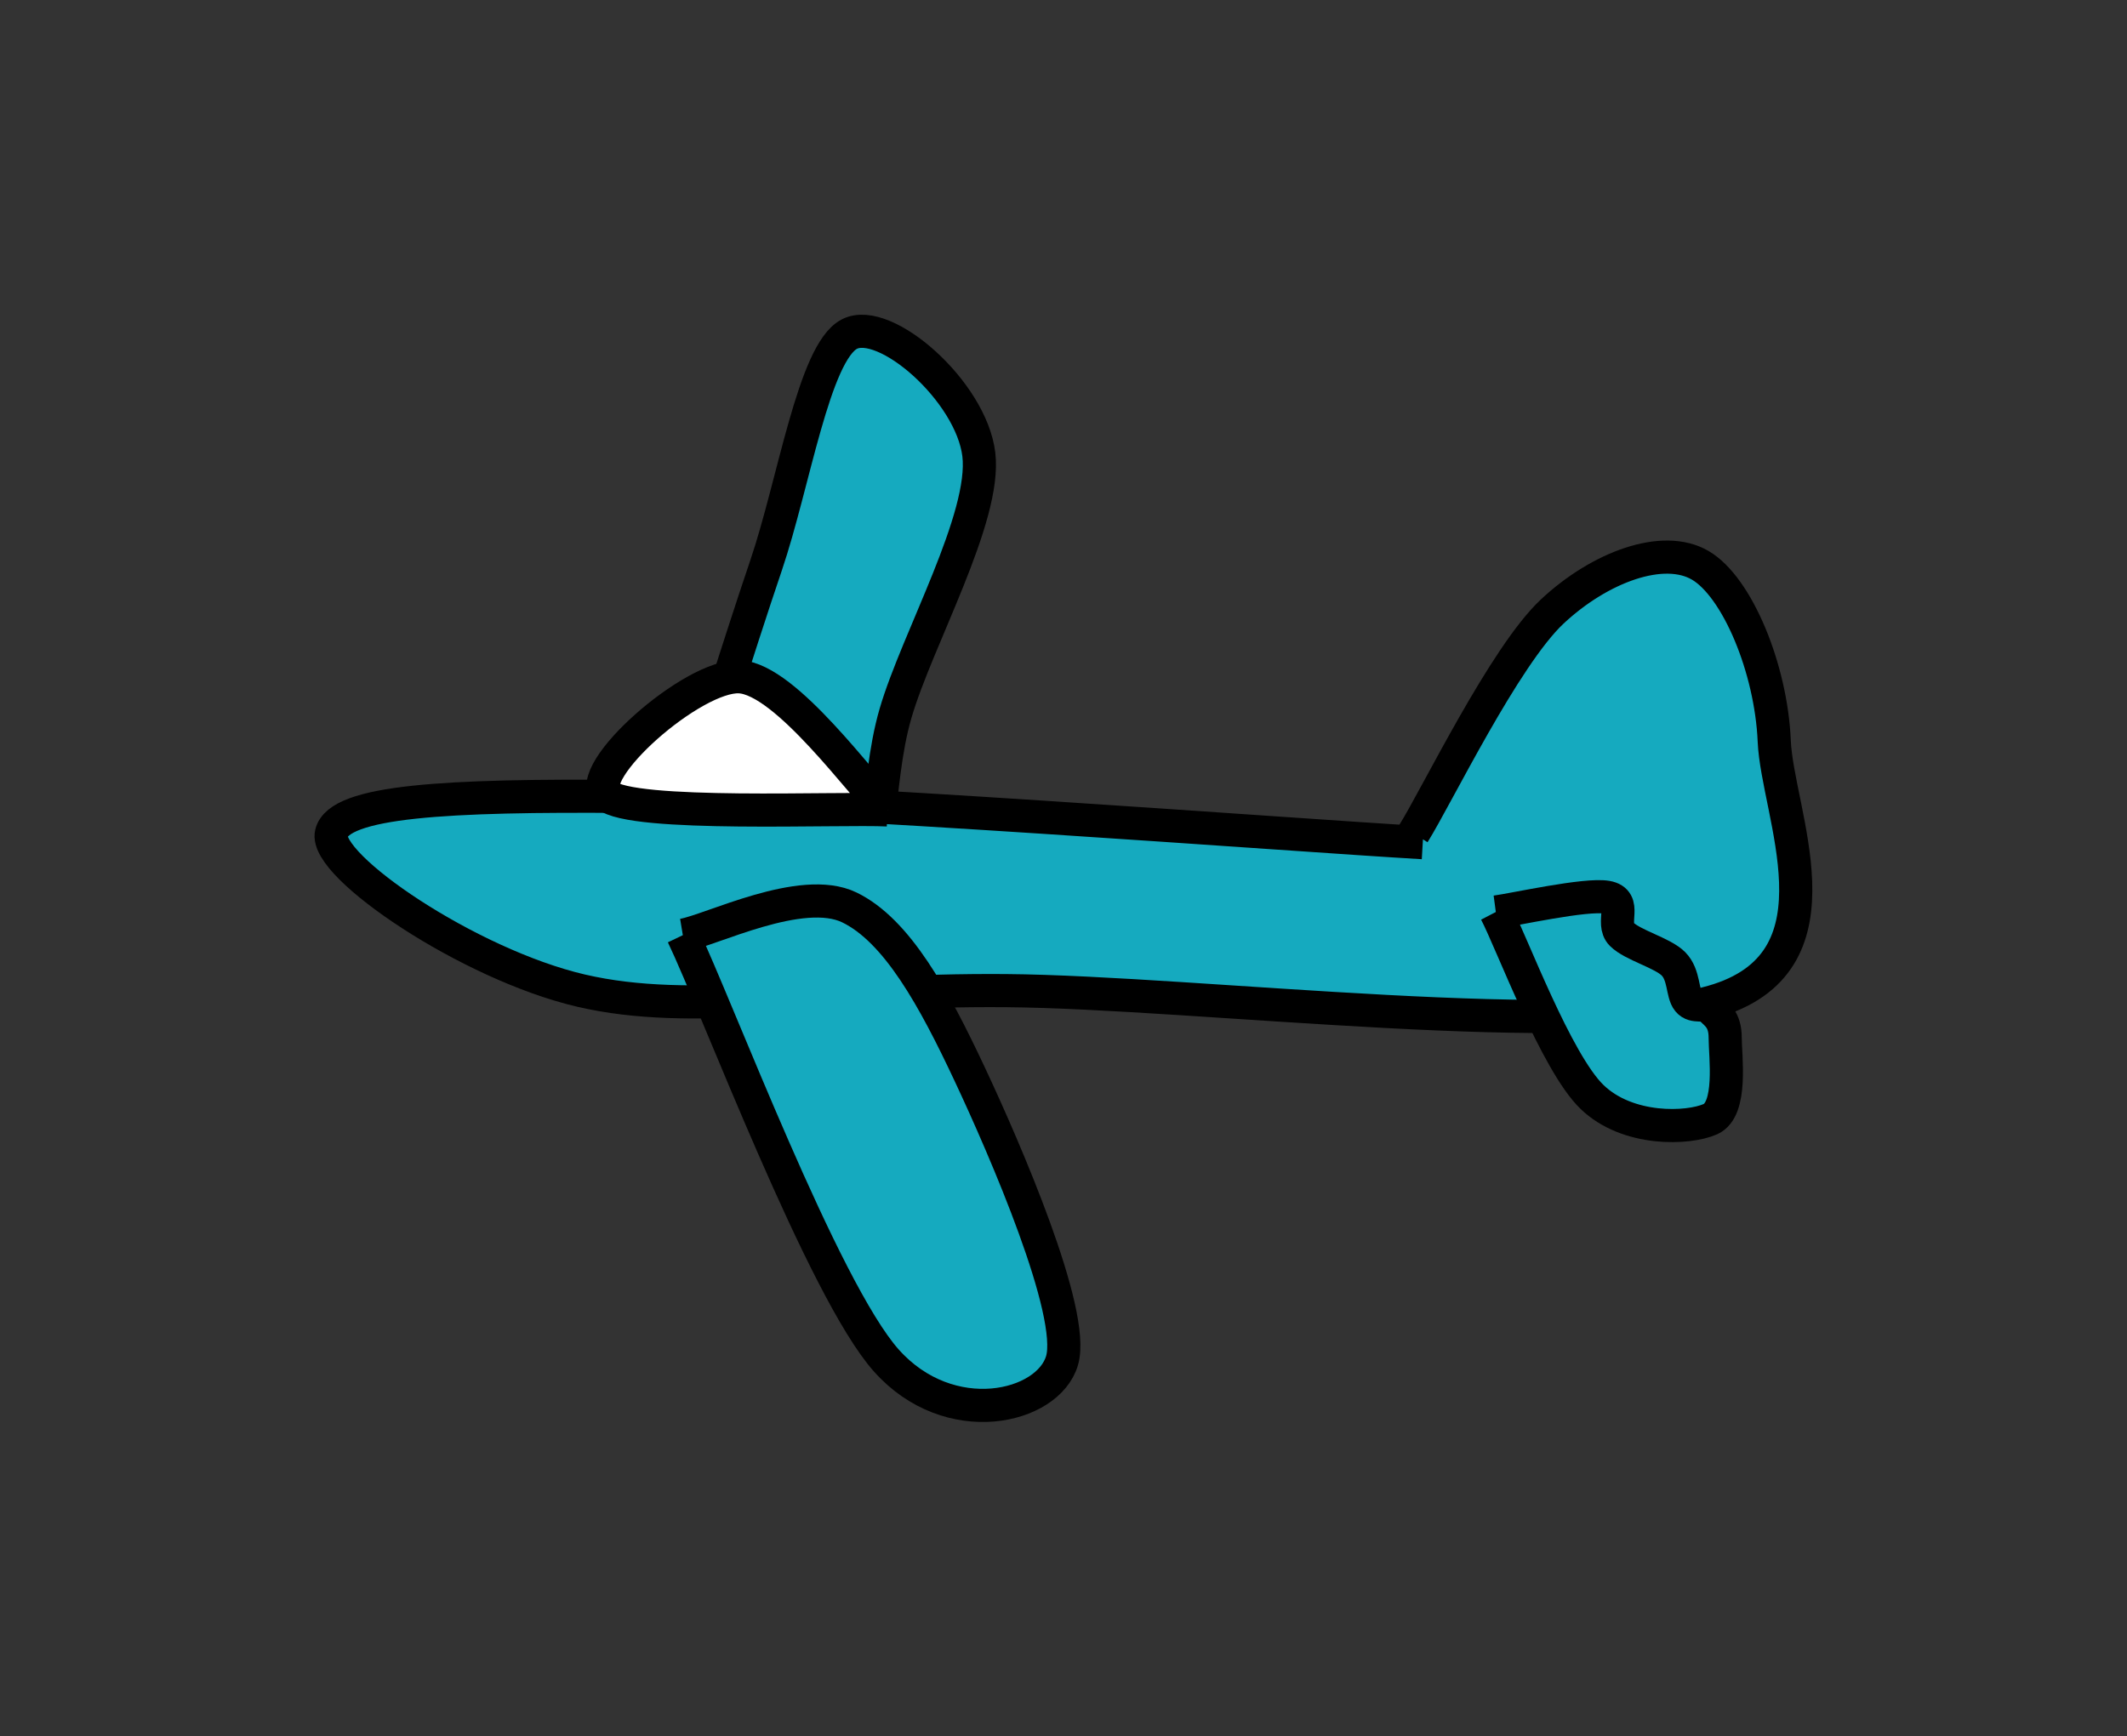 <svg version="1.1" xmlns="http://www.w3.org/2000/svg" viewBox="0 0 64.183 52.408" width="64.183" height="52.408">
  <rect x="0" y="0" width="64.183" height="52.408" fill="#333333" stroke="none"/>
  <!-- svg-source:excalidraw -->
  
  <defs>
    <style>
      @font-face {
        font-family: "Virgil";
        src: url("https://excalidraw.com/FG_Virgil.woff2");
      }
      @font-face {
        font-family: "Cascadia";
        src: url("https://excalidraw.com/Cascadia.woff2");
      }
    </style>
  </defs>
  <g><g transform="translate(20.605 40.199) rotate(0 4.467 -21.603)" fill-rule="evenodd"><path d="M0 -15.322 L5.024 -30.114 L7.291 -29.224 L8.931 -26.485 L5.024 -13.089 L0 -15.322" stroke="none" stroke-width="0" fill="#15aabf" fill-rule="evenodd"></path><path d="M0 -15.322 C0.419 -16.624, 1.675 -20.671, 2.512 -23.136 C3.349 -25.602, 3.954 -29.555, 5.024 -30.114 C6.093 -30.672, 8.698 -28.393, 8.931 -26.485 C9.163 -24.578, 7.07 -20.904, 6.419 -18.671 C5.768 -16.438, 6.093 -13.647, 5.024 -13.089 C3.954 -12.531, 0.837 -14.95, 0 -15.322 M0 -15.322 C0.419 -16.624, 1.675 -20.671, 2.512 -23.136 C3.349 -25.602, 3.954 -29.555, 5.024 -30.114 C6.093 -30.672, 8.698 -28.393, 8.931 -26.485 C9.163 -24.578, 7.07 -20.904, 6.419 -18.671 C5.768 -16.438, 6.093 -13.647, 5.024 -13.089 C3.954 -12.531, 0.837 -14.95, 0 -15.322" stroke="#000000" stroke-width="1" fill="none"></path></g></g><g><g transform="translate(77.045 34.108) rotate(0 -44.954 -10.356)" fill-rule="evenodd"><path d="M-34.113 -8.673 L-58.115 -10.068 L-64.551 -9.894 L-67.045 -8.952 L-64.638 -6.51 L-59.51 -4.207 L-29.364 -3.435 L-25.182 -3.928 L-23.278 -5.372 L-22.862 -7.487 L-24.24 -14.97 L-25.74 -17.045 L-27.851 -17.098 L-30.206 -15.65 L-34.392 -8.952" stroke="none" stroke-width="0" fill="#15aabf" fill-rule="evenodd"></path><path d="M-34.113 -8.673 C-38.113 -8.905, -52.626 -10.022, -58.115 -10.068 C-63.603 -10.115, -66.813 -9.929, -67.045 -8.952 C-67.278 -7.975, -62.906 -4.998, -59.51 -4.207 C-56.114 -3.417, -52.393 -4.254, -46.672 -4.207 C-40.951 -4.161, -29.043 -2.672, -25.182 -3.928 C-21.321 -5.184, -23.414 -9.557, -23.507 -11.743 C-23.6 -13.929, -24.624 -16.394, -25.74 -17.045 C-26.856 -17.697, -28.764 -16.999, -30.206 -15.65 C-31.648 -14.301, -33.694 -10.068, -34.392 -8.952 M-34.113 -8.673 C-38.113 -8.905, -52.626 -10.022, -58.115 -10.068 C-63.603 -10.115, -66.813 -9.929, -67.045 -8.952 C-67.278 -7.975, -62.906 -4.998, -59.51 -4.207 C-56.114 -3.417, -52.393 -4.254, -46.672 -4.207 C-40.951 -4.161, -29.043 -2.672, -25.182 -3.928 C-21.321 -5.184, -23.414 -9.557, -23.507 -11.743 C-23.6 -13.929, -24.624 -16.394, -25.74 -17.045 C-26.856 -17.697, -28.764 -16.999, -30.206 -15.65 C-31.648 -14.301, -33.694 -10.068, -34.392 -8.952" stroke="#000000" stroke-width="1" fill="none"></path></g></g><g><g transform="translate(20.605 29.094) rotate(0 5.748 5.708)" fill-rule="evenodd"><path d="M0 -0.867 L6.14 11.971 L9.35 13.314 L11.443 11.971 L8.652 3.319 L5.024 -1.705 L0 -0.867" stroke="none" stroke-width="0" fill="#15aabf" fill-rule="evenodd"></path><path d="M0 -0.867 C1.023 1.272, 4.233 9.831, 6.14 11.971 C8.047 14.111, 11.024 13.413, 11.443 11.971 C11.861 10.529, 9.722 5.598, 8.652 3.319 C7.582 1.04, 6.466 -1.007, 5.024 -1.705 C3.582 -2.402, 0.837 -1.007, 0 -0.867 M0 -0.867 C1.023 1.272, 4.233 9.831, 6.14 11.971 C8.047 14.111, 11.024 13.413, 11.443 11.971 C11.861 10.529, 9.722 5.598, 8.652 3.319 C7.582 1.04, 6.466 -1.007, 5.024 -1.705 C3.582 -2.402, 0.837 -1.007, 0 -0.867" stroke="#000000" stroke-width="1" fill="none"></path></g></g><g><g transform="translate(35.573 28.61) rotate(0 -13.084 -6.171)" fill-rule="evenodd"><path d="M-8.788 -4.163 L-17.273 -4.609 L-16.073 -6.675 L-13.254 -8.182 L-8.788 -4.163" stroke="none" stroke-width="0" fill="#ffff" fill-rule="evenodd"></path><path d="M-8.788 -4.163 C-10.202 -4.237, -16.529 -3.94, -17.273 -4.609 C-18.017 -5.279, -14.668 -8.256, -13.254 -8.182 C-11.84 -8.107, -9.533 -4.833, -8.788 -4.163 M-8.788 -4.163 C-10.202 -4.237, -16.529 -3.94, -17.273 -4.609 C-18.017 -5.279, -14.668 -8.256, -13.254 -8.182 C-11.84 -8.107, -9.533 -4.833, -8.788 -4.163" stroke="#000000" stroke-width="1" fill="none"></path></g></g><g><g transform="translate(45.137 27.991) rotate(0 3.479 2.528)" fill-rule="evenodd"><path d="M0 -0.463 L2.903 5.119 L6.475 5.789 L6.921 3.333 L3.349 -0.909 L0 -0.463" stroke="none" stroke-width="0" fill="#15aabf" fill-rule="evenodd"></path><path d="M0 -0.463 C0.484 0.468, 1.823 4.077, 2.903 5.119 C3.982 6.161, 5.805 6.087, 6.475 5.789 C7.145 5.491, 6.921 3.891, 6.921 3.333 C6.921 2.775, 6.661 2.626, 6.475 2.44 C6.289 2.254, 5.991 2.44, 5.805 2.217 C5.619 1.993, 5.693 1.435, 5.359 1.1 C5.024 0.765, 4.131 0.542, 3.796 0.207 C3.461 -0.128, 3.982 -0.797, 3.349 -0.909 C2.716 -1.021, 0.558 -0.537, 0 -0.463 M0 -0.463 C0.484 0.468, 1.823 4.077, 2.903 5.119 C3.982 6.161, 5.805 6.087, 6.475 5.789 C7.145 5.491, 6.921 3.891, 6.921 3.333 C6.921 2.775, 6.661 2.626, 6.475 2.44 C6.289 2.254, 5.991 2.44, 5.805 2.217 C5.619 1.993, 5.693 1.435, 5.359 1.1 C5.024 0.765, 4.131 0.542, 3.796 0.207 C3.461 -0.128, 3.982 -0.797, 3.349 -0.909 C2.716 -1.021, 0.558 -0.537, 0 -0.463" stroke="#000000" stroke-width="1" fill="none"></path></g></g></svg>